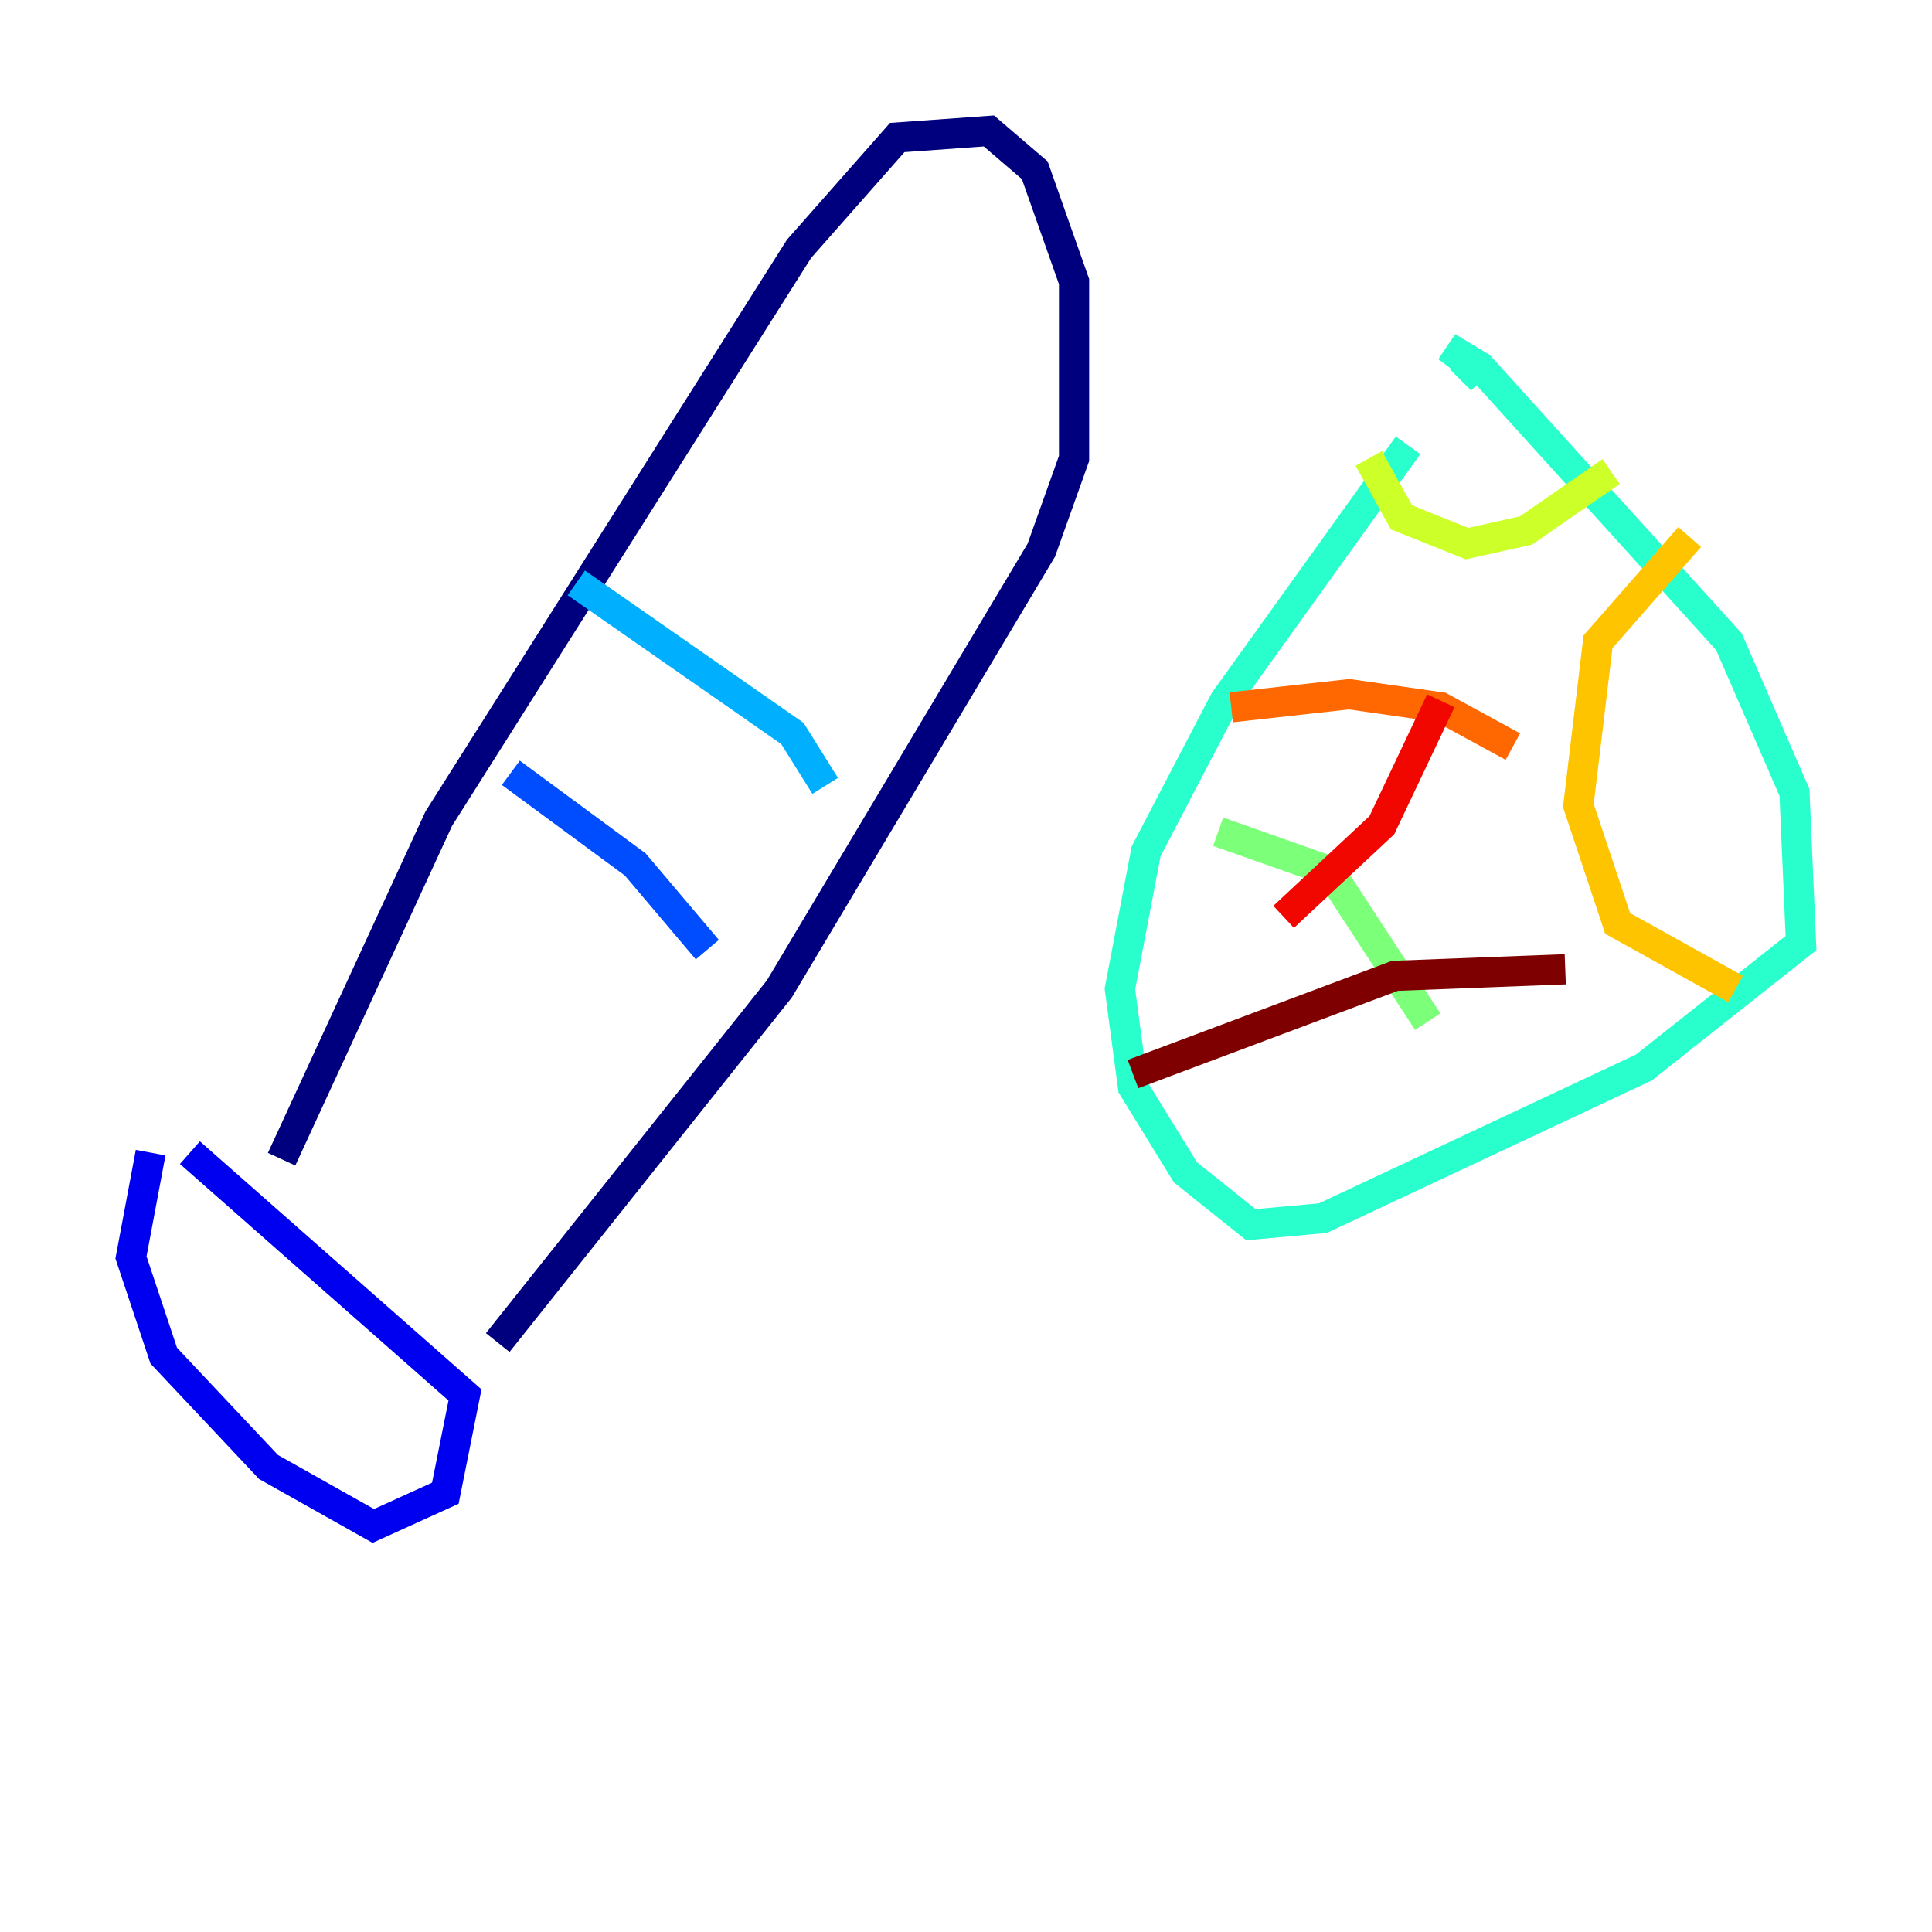 <?xml version="1.0" encoding="utf-8" ?>
<svg baseProfile="tiny" height="128" version="1.2" viewBox="0,0,128,128" width="128" xmlns="http://www.w3.org/2000/svg" xmlns:ev="http://www.w3.org/2001/xml-events" xmlns:xlink="http://www.w3.org/1999/xlink"><defs /><polyline fill="none" points="18.658,76.8 29.071,54.237 52.936,16.488 59.444,9.112 65.519,8.678 68.556,11.281 71.159,18.658 71.159,30.373 68.99,36.447 51.634,65.519 32.976,88.949" stroke="#00007f" stroke-width="2" /><polyline fill="none" points="12.583,76.366 30.807,92.42 29.505,98.929 24.732,101.098 17.79,97.193 10.848,89.817 8.678,83.308 9.98,76.366" stroke="#0000f1" stroke-width="2" /><polyline fill="none" points="33.844,51.2 42.088,57.275 46.861,62.915" stroke="#004cff" stroke-width="2" /><polyline fill="none" points="38.183,38.617 52.502,48.597 54.671,52.068" stroke="#00b0ff" stroke-width="2" /><polyline fill="none" points="93.288,29.505 81.139,46.427 75.932,56.407 74.197,65.519 75.064,72.027 78.536,77.668 82.875,81.139 87.647,80.705 108.909,70.725 119.322,62.481 118.888,52.502 114.549,42.522 98.061,24.298 95.891,22.997 97.627,24.298 96.759,25.166" stroke="#29ffcd" stroke-width="2" /><polyline fill="none" points="80.705,55.105 88.081,57.709 94.59,67.688" stroke="#7cff79" stroke-width="2" /><polyline fill="none" points="90.685,30.373 92.854,34.278 97.193,36.014 101.098,35.146 106.739,31.241" stroke="#cdff29" stroke-width="2" /><polyline fill="none" points="111.946,35.58 105.871,42.522 104.57,53.37 107.173,61.18 114.983,65.519" stroke="#ffc400" stroke-width="2" /><polyline fill="none" points="81.573,46.861 89.383,45.993 95.458,46.861 100.231,49.464" stroke="#ff6700" stroke-width="2" /><polyline fill="none" points="85.044,60.746 91.552,54.671 95.458,46.427" stroke="#f10700" stroke-width="2" /><polyline fill="none" points="75.064,71.159 92.42,64.651 103.702,64.217" stroke="#7f0000" stroke-width="2" /></svg>